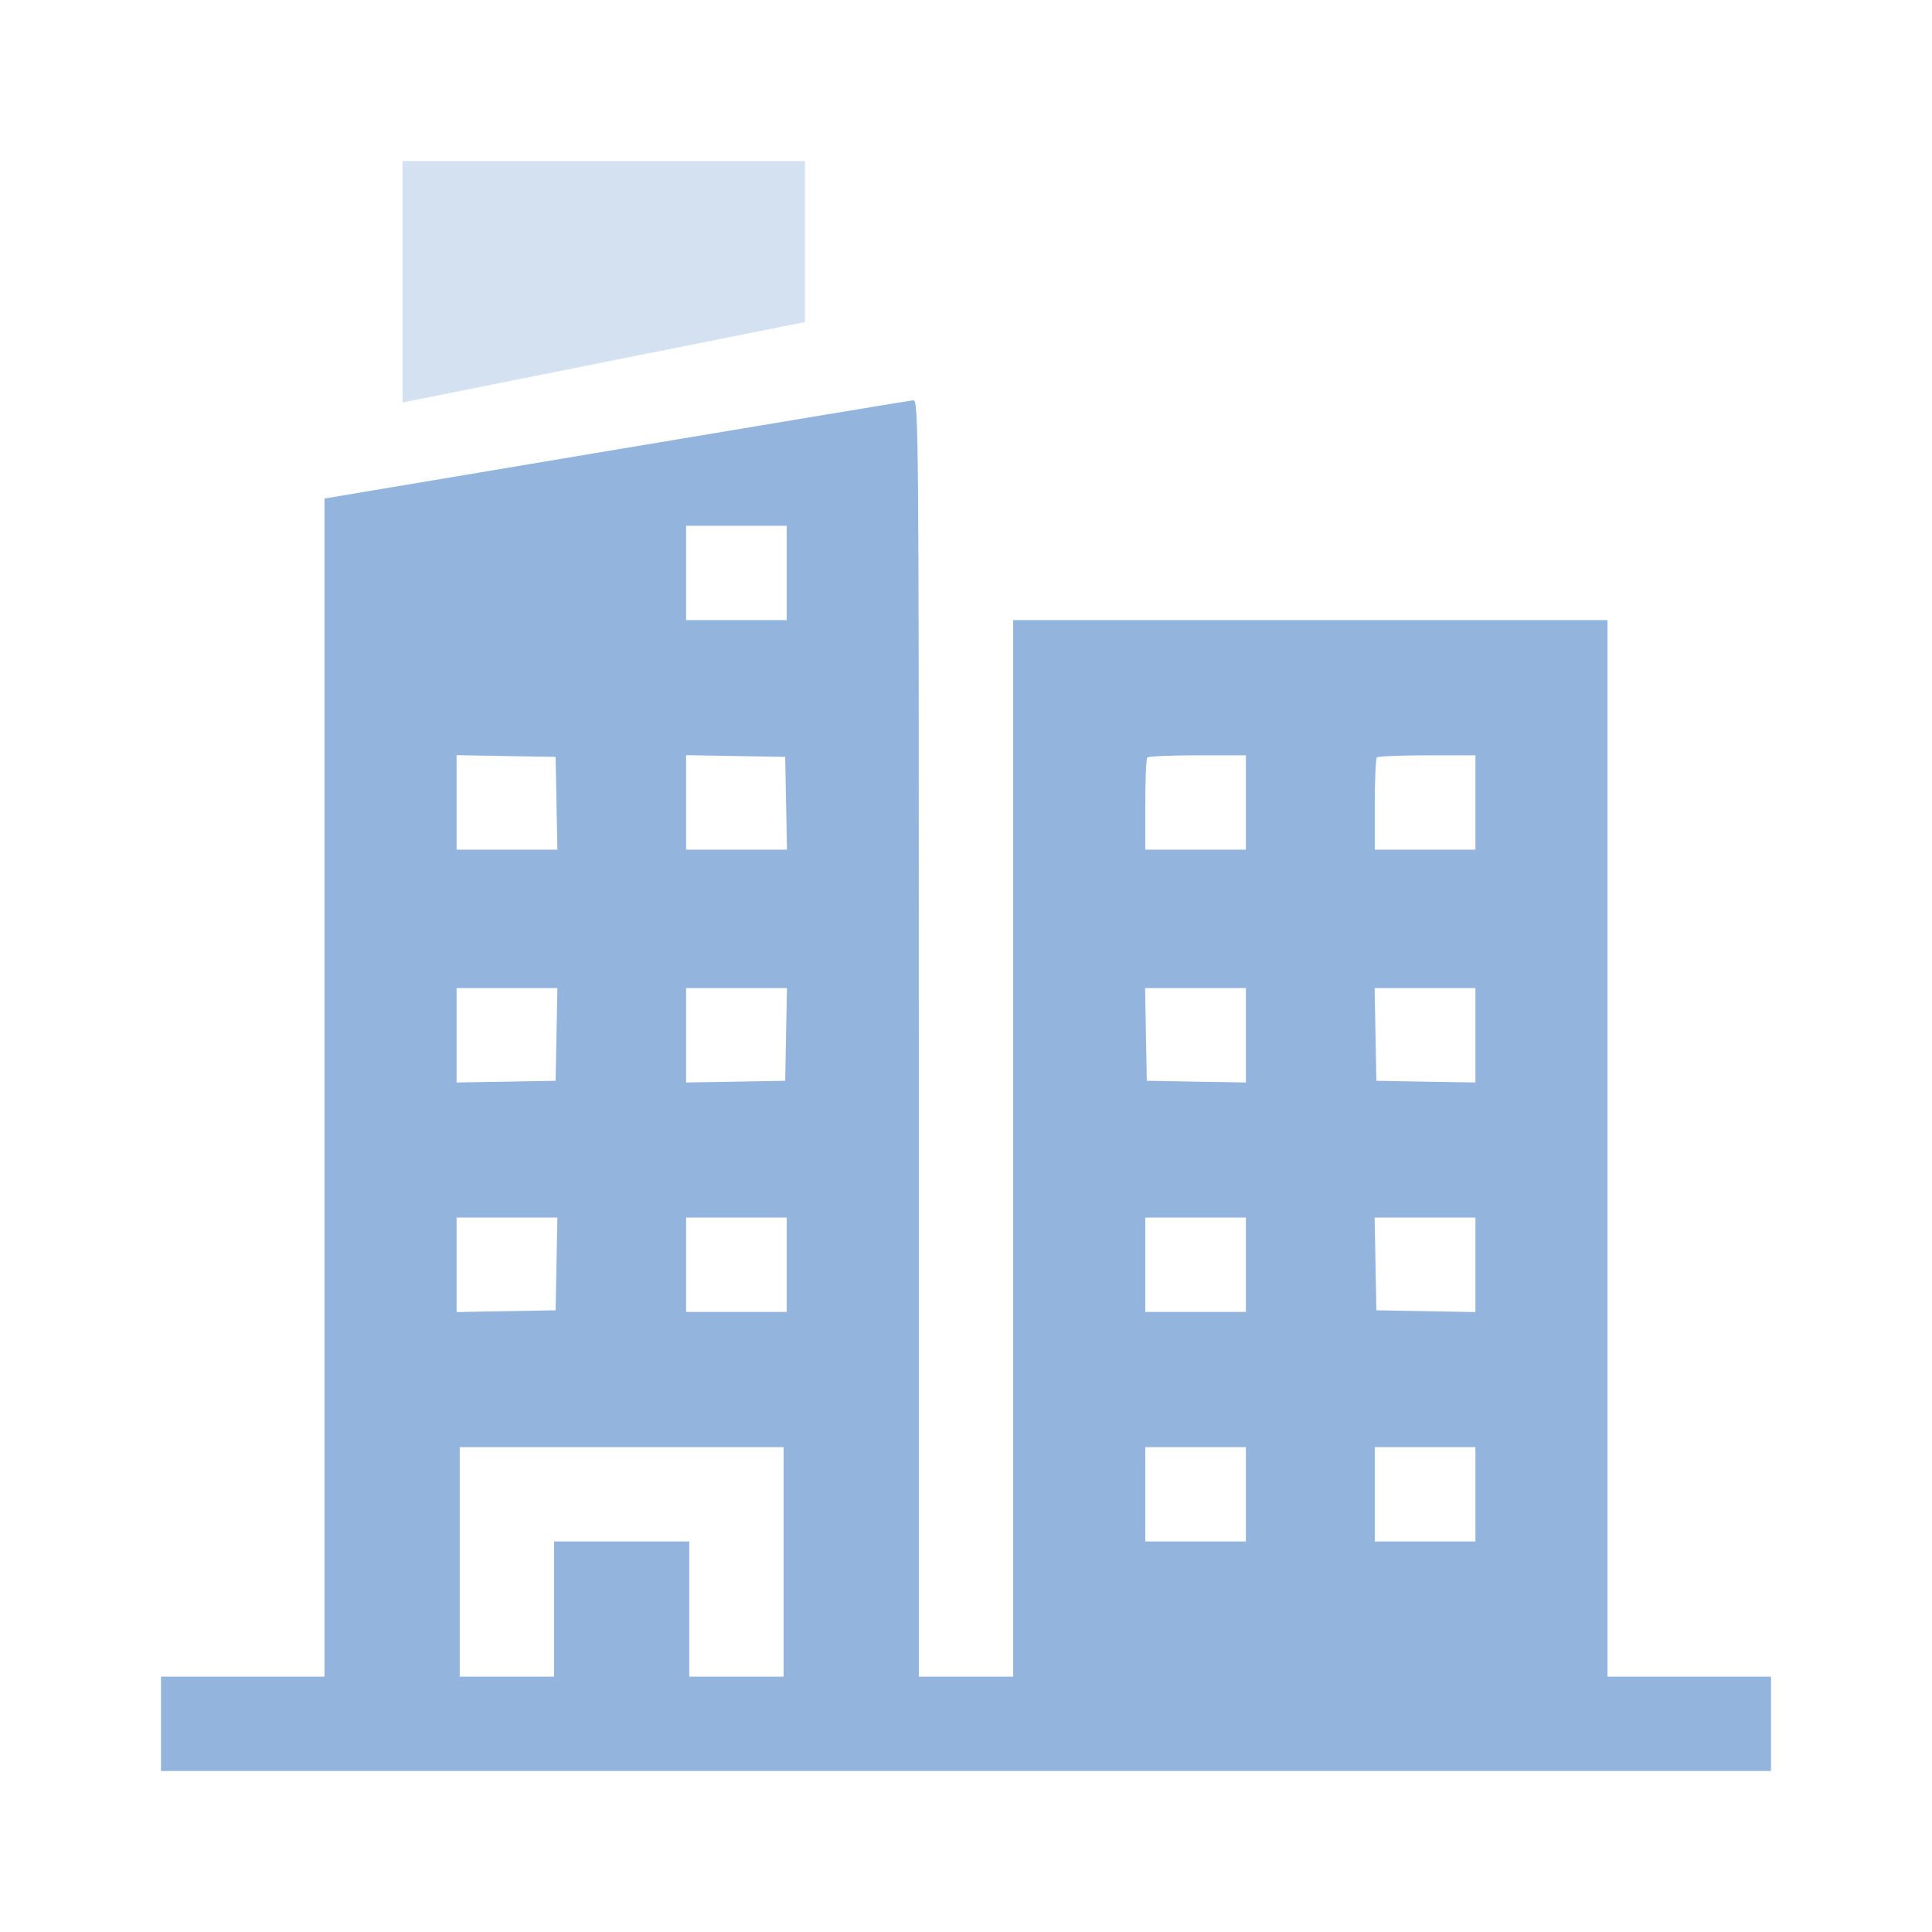 <svg width="24" height="24" viewBox="0 0 24 24" fill="none" xmlns="http://www.w3.org/2000/svg">
<path fill-rule="evenodd" clip-rule="evenodd" d="M7.654 5.585L4.031 6.193V13.51V20.828H3.016H2V21.414V22H12H22V21.414V20.828H20.984H19.969V14.266V7.703H16.277H12.586V14.266V20.828H12H11.414V12.899C11.414 5.371 11.411 4.969 11.346 4.973C11.308 4.975 9.647 5.251 7.654 5.585ZM9.773 7.117V7.703H9.148H8.523V7.117V6.531H9.148H9.773V7.117ZM6.913 9.979L6.924 10.555H6.298H5.672V9.968V9.381L6.287 9.392L6.902 9.402L6.913 9.979ZM9.765 9.979L9.776 10.555H9.149H8.523V9.968V9.381L9.139 9.392L9.754 9.402L9.765 9.979ZM15.477 9.969V10.555H14.852H14.227V9.995C14.227 9.687 14.238 9.423 14.253 9.409C14.267 9.395 14.548 9.383 14.878 9.383H15.477V9.969ZM18.328 9.969V10.555H17.703H17.078V9.995C17.078 9.687 17.09 9.423 17.104 9.409C17.119 9.395 17.4 9.383 17.729 9.383H18.328V9.969ZM6.913 12.85L6.902 13.426L6.287 13.437L5.672 13.447V12.861V12.274H6.298H6.924L6.913 12.85ZM9.765 12.85L9.754 13.426L9.139 13.437L8.523 13.447V12.861V12.274H9.149H9.776L9.765 12.85ZM15.477 12.861V13.447L14.861 13.437L14.246 13.426L14.235 12.85L14.225 12.274H14.851H15.477V12.861ZM18.328 12.861V13.447L17.713 13.437L17.098 13.426L17.087 12.85L17.076 12.274H17.702H18.328V12.861ZM6.913 15.701L6.902 16.277L6.287 16.288L5.672 16.299V15.712V15.125H6.298H6.924L6.913 15.701ZM9.773 15.711V16.297H9.148H8.523V15.711V15.125H9.148H9.773V15.711ZM15.477 15.711V16.297H14.852H14.227V15.711V15.125H14.852H15.477V15.711ZM18.328 15.712V16.299L17.713 16.288L17.098 16.277L17.087 15.701L17.076 15.125H17.702H18.328V15.712ZM9.734 19.402V20.828H9.148H8.562V19.988V19.149H7.723H6.883V19.988V20.828H6.297H5.711V19.402V17.977H7.723H9.734V19.402ZM15.477 18.563V19.149H14.852H14.227V18.563V17.977H14.852H15.477V18.563ZM18.328 18.563V19.149H17.703H17.078V18.563V17.977H17.703H18.328V18.563Z" fill="#92B4DD"/>
<path opacity="0.4" d="M5 2V5L10 4V2H5Z" fill="#92B4DD"/>
</svg>
